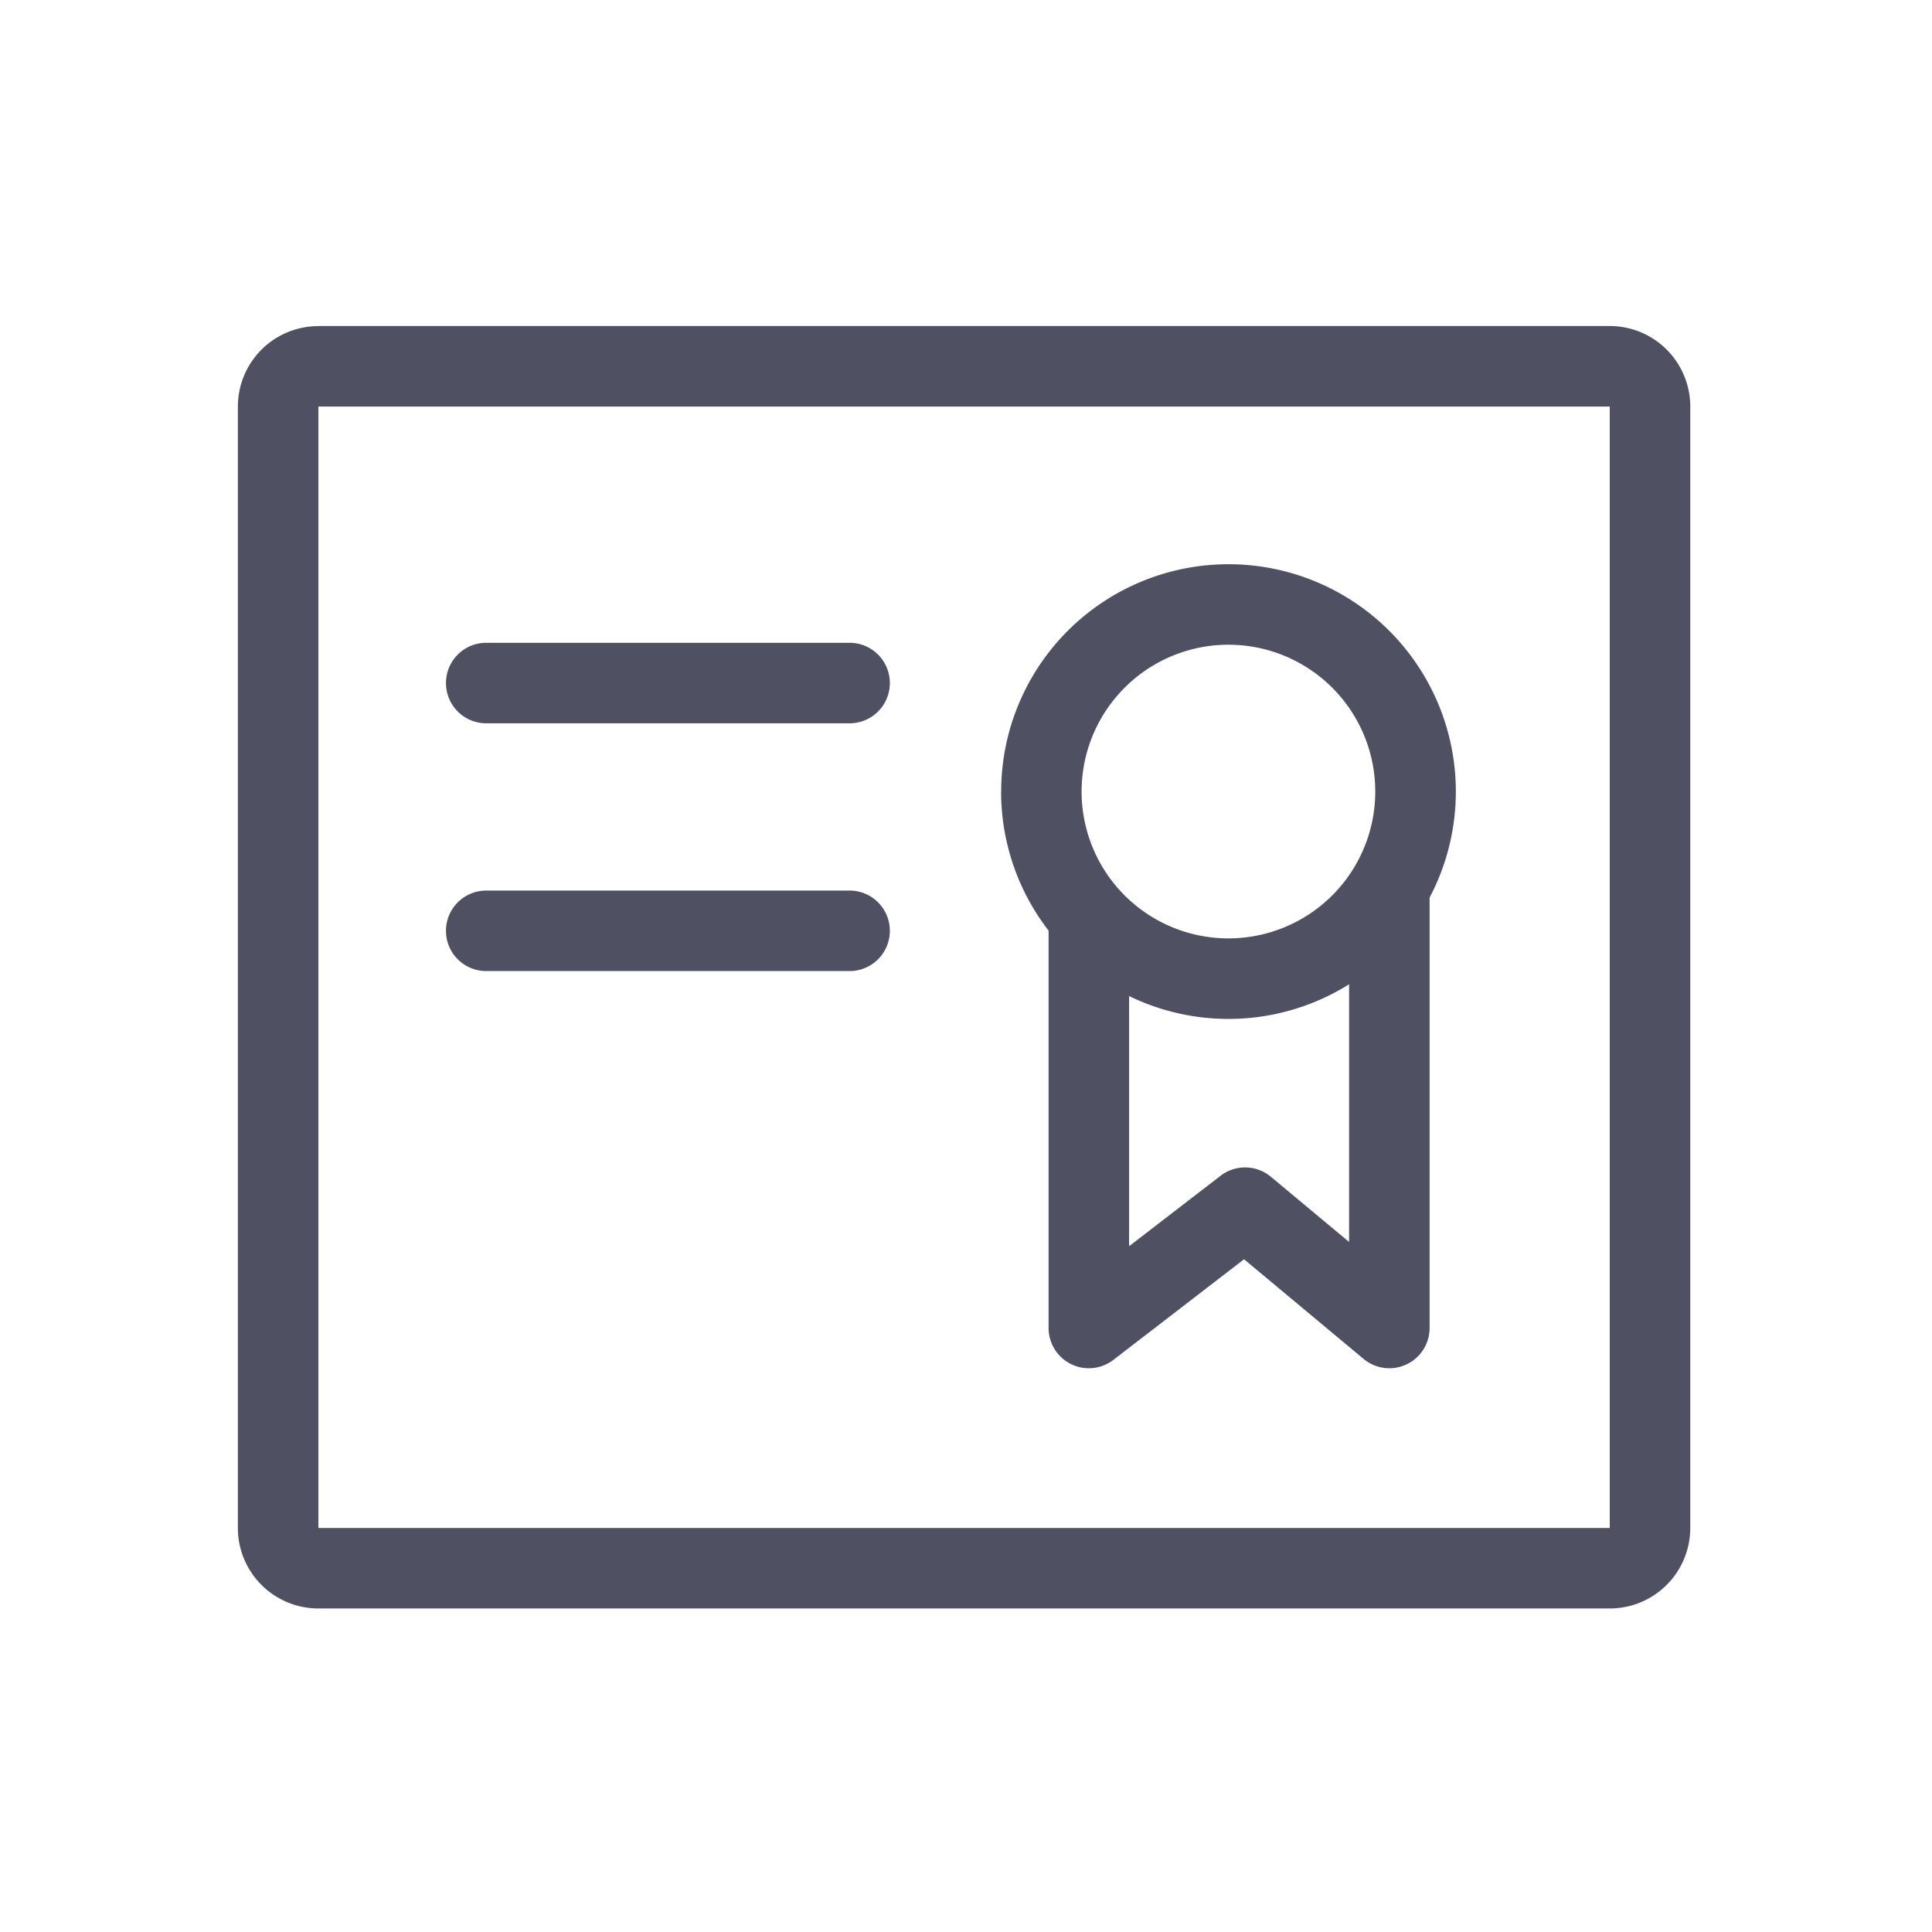 <svg fill="none" xmlns="http://www.w3.org/2000/svg" viewBox="0 0 24 24"><path fill-rule="evenodd" clip-rule="evenodd" d="M15.26 8.009a1.824 1.824 0 1 0 0 3.648 1.824 1.824 0 0 0 0-3.648Zm-2.823 1.824a2.824 2.824 0 1 1 5.648 0 2.824 2.824 0 0 1-5.649 0Z" fill="#4F5162"/><path fill-rule="evenodd" clip-rule="evenodd" d="M17.759 11.046v5.451a.5.5 0 0 1-.82.384l-1.485-1.238-1.623 1.25a.5.5 0 0 1-.805-.396v-5.239h1v4.223l1.136-.875a.5.5 0 0 1 .625.012l.972.81v-4.382h1Z" fill="#4F5162"/><path fill-rule="evenodd" clip-rule="evenodd" d="M19.997 5.05H3.955v13.931h16.042V5.051Zm-16.042-1h16.042a1 1 0 0 1 1 1v13.931a1 1 0 0 1-1 1H3.955a1 1 0 0 1-1-1V5.051a1 1 0 0 1 1-1Z" fill="#4F5162"/><path fill-rule="evenodd" clip-rule="evenodd" d="M5.54 8.485a.5.5 0 0 1 .5-.5h4.514a.5.5 0 1 1 0 1H6.04a.5.5 0 0 1-.5-.5ZM5.54 11.563a.5.5 0 0 1 .5-.5h4.514a.5.5 0 1 1 0 1H6.04a.5.5 0 0 1-.5-.5Z" fill="#4F5162"/></svg>